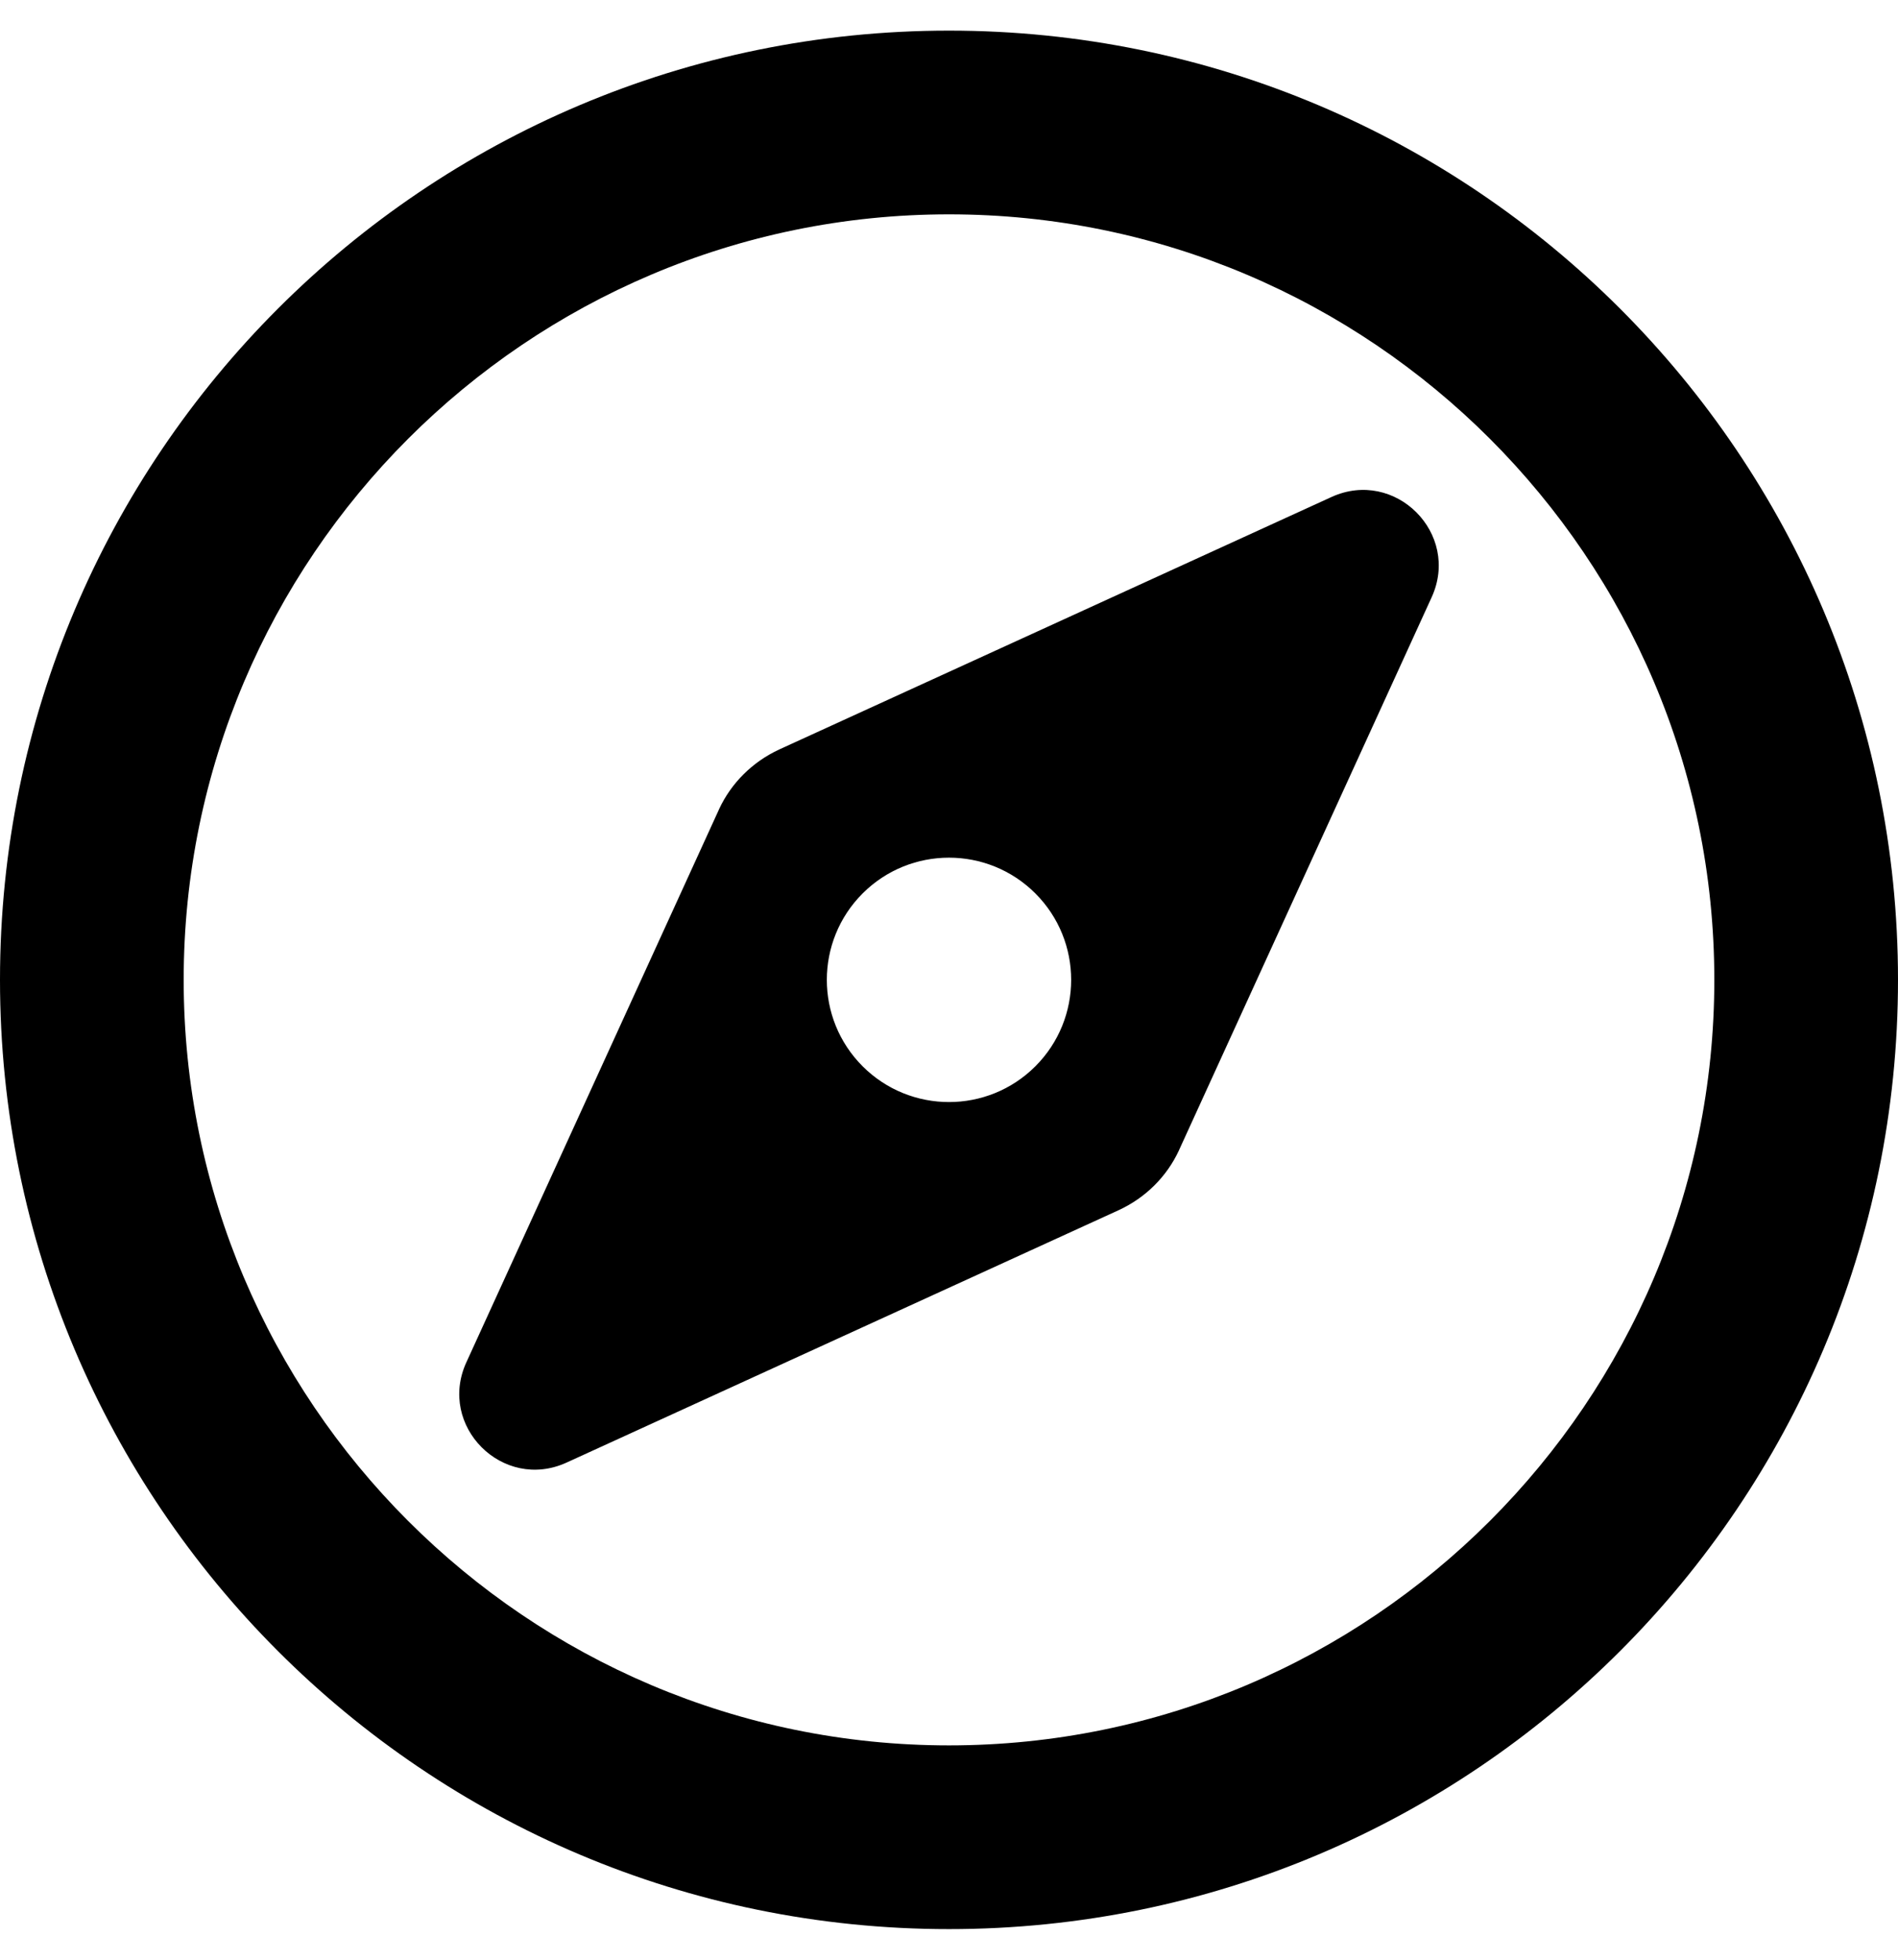 <!-- Generated by IcoMoon.io -->
<svg version="1.1" xmlns="http://www.w3.org/2000/svg" width="31" height="32" viewBox="0 0 31 32">
<title>compass1</title>
<path d="M21.746 8.116l-9.021 4.123c-0.438 0.204-0.782 0.548-0.98 0.973l-0.005 0.012-4.123 9.021c-0.476 1.041 0.596 2.113 1.637 1.637l9.021-4.123c0.438-0.203 0.782-0.548 0.98-0.973l0.005-0.012 4.123-9.021c0.476-1.041-0.596-2.113-1.637-1.637zM16.911 17.411c-0.779 0.779-2.043 0.779-2.822 0s-0.779-2.043 0-2.822c0.779-0.779 2.043-0.779 2.822 0s0.779 2.043 0 2.822zM15.5 0.5c-8.561 0-15.5 6.939-15.5 15.5s6.939 15.5 15.5 15.5 15.5-6.939 15.5-15.5-6.939-15.5-15.5-15.5zM15.5 28.5c-6.893 0-12.5-5.608-12.5-12.5s5.607-12.5 12.5-12.5 12.5 5.607 12.5 12.5-5.608 12.5-12.5 12.5z"></path>
</svg>
